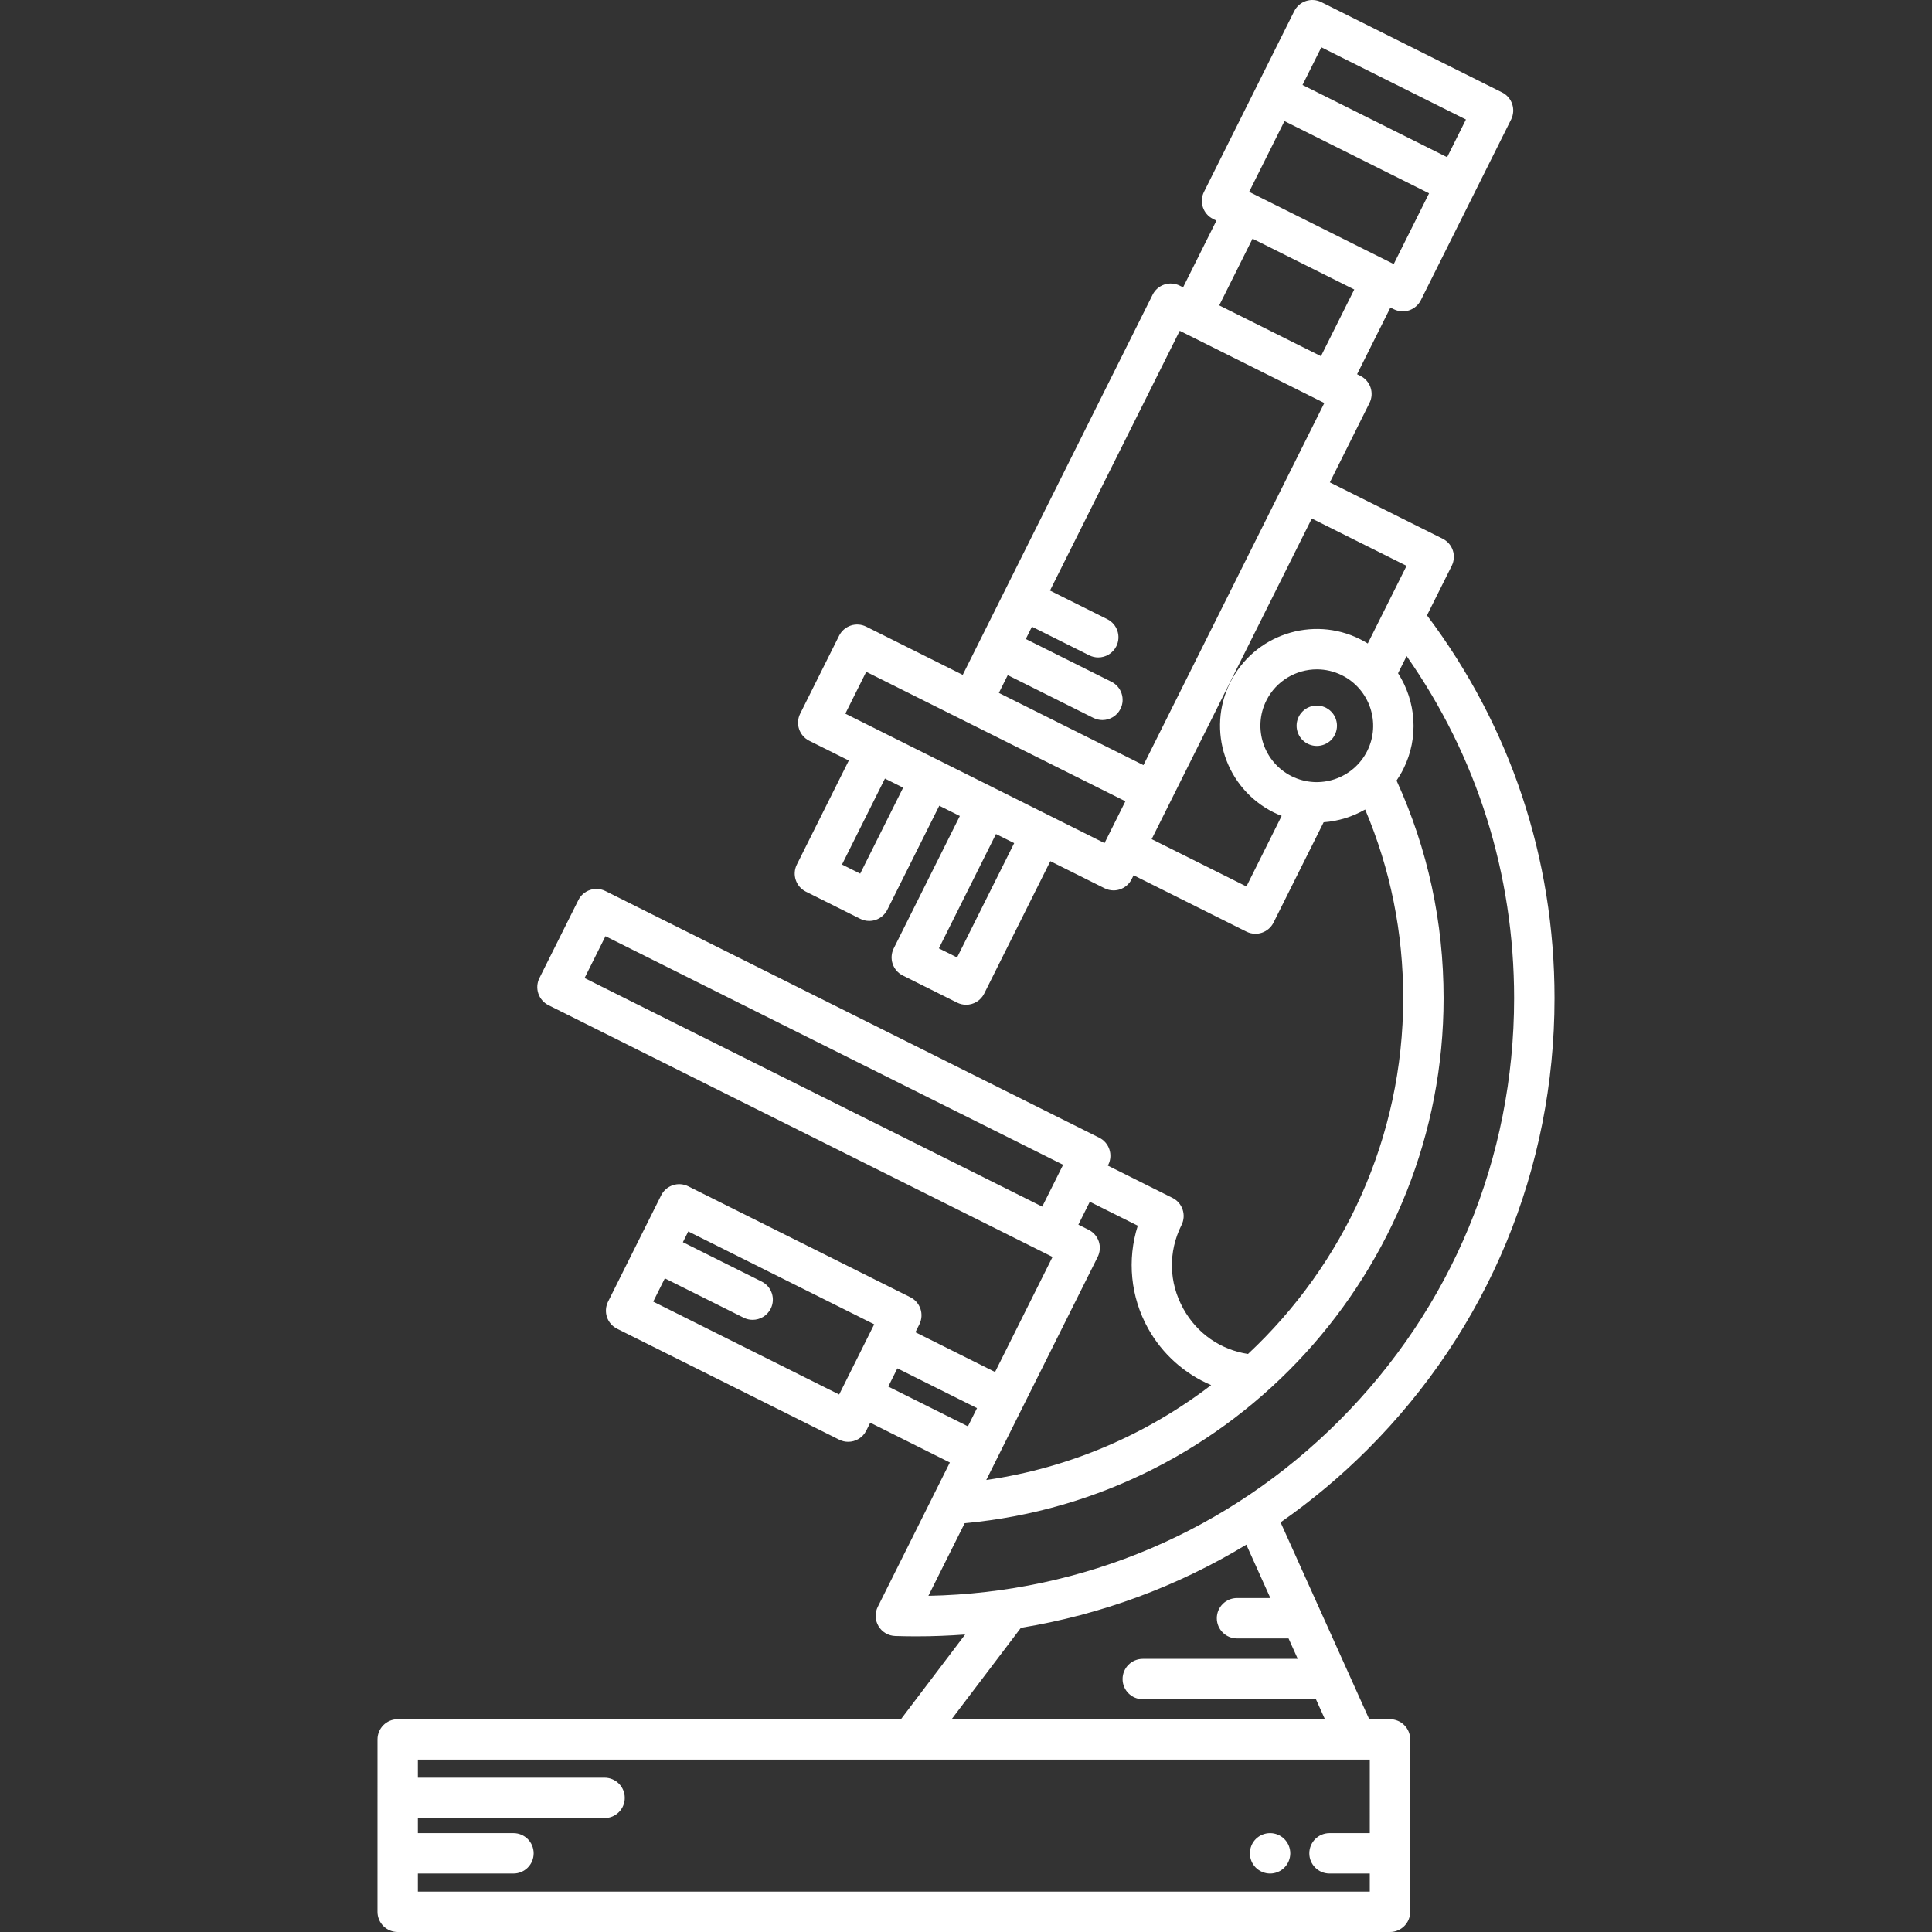 <?xml version="1.0" encoding="iso-8859-1"?>
<!-- Generator: Adobe Illustrator 18.0.0, SVG Export Plug-In . SVG Version: 6.00 Build 0)  -->
<!DOCTYPE svg PUBLIC "-//W3C//DTD SVG 1.1//EN" "http://www.w3.org/Graphics/SVG/1.1/DTD/svg11.dtd">
<svg xmlns="http://www.w3.org/2000/svg" xmlns:xlink="http://www.w3.org/1999/xlink" version="1.1" id="Capa_1" x="0px" y="0px" viewBox="0 0 478.305 478.305" style="enable-background:new 0 0 478.305 478.305;" xml:space="preserve" width="512px" height="512px">
<rect x="0" y="0" width="478.305" height="478.305" fill="#333333" stroke="none"/>
<g>
	<path d="M344.121,425.627h-5.141l-21.946-48.739c7.618-5.317,14.827-11.34,21.535-18.046   c29.846-29.84,46.282-69.515,46.281-111.718c0.003-34.592-10.903-67.294-31.57-94.786l6.124-12.26   c0.593-1.187,0.69-2.56,0.271-3.817s-1.322-2.297-2.509-2.89l-27.934-13.952l9.812-19.645c1.234-2.471,0.232-5.474-2.238-6.708   l-0.831-0.415l8.247-16.511l0.83,0.415c0.7,0.35,1.466,0.527,2.234,0.527c0.533,0,1.068-0.085,1.583-0.257   c1.258-0.42,2.298-1.322,2.89-2.508l22.343-44.733c1.234-2.471,0.232-5.474-2.238-6.708L327.119,0.527   c-1.186-0.592-2.561-0.689-3.817-0.27c-1.258,0.42-2.298,1.322-2.89,2.508l-22.343,44.733c-1.234,2.471-0.232,5.474,2.238,6.708   l0.838,0.418l-8.247,16.511l-0.837-0.418c-1.186-0.592-2.562-0.689-3.817-0.27c-1.258,0.42-2.298,1.322-2.89,2.508l-47.01,94.119   l-23.898-11.936c-1.186-0.592-2.56-0.689-3.817-0.27c-1.258,0.42-2.297,1.322-2.89,2.508l-9.641,19.303   c-1.234,2.471-0.231,5.474,2.239,6.708l9.801,4.895l-12.865,25.757c-1.234,2.471-0.231,5.474,2.239,6.708l13.453,6.72   c0.701,0.35,1.466,0.527,2.234,0.527c0.533,0,1.068-0.085,1.583-0.257c1.258-0.42,2.297-1.322,2.89-2.508l12.865-25.757   l5.092,2.543l-16.371,32.776c-0.592,1.187-0.689,2.56-0.27,3.817c0.42,1.258,1.322,2.298,2.509,2.89l13.454,6.719   c0.717,0.358,1.479,0.528,2.23,0.528c1.835,0,3.602-1.014,4.477-2.767l16.371-32.776l13.424,6.705   c0.7,0.35,1.466,0.527,2.234,0.527c0.533,0,1.068-0.085,1.583-0.257c1.258-0.42,2.298-1.322,2.89-2.509l0.488-0.977l27.934,13.952   c0.7,0.35,1.466,0.527,2.234,0.527c0.533,0,1.068-0.085,1.583-0.257c1.258-0.42,2.298-1.322,2.89-2.509l12.406-24.839   c3.621-0.263,7.138-1.353,10.279-3.16c6.251,14.775,9.421,30.459,9.417,46.718c0.004,34.52-14.752,65.967-38.422,88.078   c-6.817-1.05-12.591-5.058-15.989-11.16c-3.632-6.522-3.802-14.094-0.466-20.773c1.233-2.47,0.23-5.473-2.239-6.707l-16-7.991   l0.103-0.206c1.234-2.47,0.231-5.473-2.238-6.707l-122.249-61.06c-2.472-1.234-5.474-0.232-6.708,2.239l-9.641,19.303   c-0.592,1.187-0.689,2.56-0.27,3.817s1.322,2.297,2.508,2.89l124.797,62.328l-14.231,28.492l-19.715-9.847l0.979-1.961   c0.592-1.187,0.689-2.56,0.27-3.817s-1.322-2.297-2.508-2.89l-54.983-27.462c-1.187-0.592-2.56-0.689-3.817-0.27   s-2.297,1.322-2.89,2.508l-13.147,26.322c-0.592,1.187-0.689,2.56-0.27,3.817s1.322,2.297,2.508,2.89l54.983,27.462   c0.718,0.358,1.479,0.528,2.23,0.528c1.835,0,3.602-1.014,4.477-2.767l0.979-1.961l19.715,9.847l-17.844,35.726   c-0.762,1.526-0.694,3.334,0.181,4.798s2.435,2.381,4.139,2.434c1.826,0.056,3.517,0.083,5.166,0.083c0.021,0,0.04,0,0.06,0   c4.054,0,8.084-0.155,12.085-0.456l-15.9,20.977H98.458c-2.761,0-5,2.238-5,5l-0.003,42.678c0,1.326,0.527,2.598,1.464,3.536   c0.938,0.938,2.209,1.464,3.536,1.464h245.663c2.762,0,5-2.238,5-5l0.003-42.678c0-1.326-0.526-2.598-1.464-3.536   C346.718,426.154,345.447,425.627,344.121,425.627z M319.761,192.162c-6.887-3.439-9.691-11.841-6.252-18.728   c2.443-4.89,7.387-7.721,12.514-7.721c2.094,0,4.218,0.472,6.215,1.47c6.887,3.439,9.691,11.841,6.251,18.728l0.001,0   C335.048,192.797,326.649,195.603,319.761,192.162z M327.124,11.707l35.798,17.88l-4.658,9.326l-35.798-17.88L327.124,11.707z    M317.997,29.979l35.798,17.88l-8.748,17.515l-35.798-17.88L317.997,29.979z M310.091,59.092l25.185,12.579l-8.247,16.511   l-25.185-12.579L310.091,59.092z M249.488,167.144l21.204,10.591c0.718,0.358,1.479,0.528,2.23,0.528   c1.835,0,3.602-1.014,4.477-2.767c1.234-2.471,0.232-5.474-2.238-6.708l-21.205-10.591l1.521-3.044l14.185,7.085   c0.718,0.358,1.479,0.528,2.23,0.528c1.835,0,3.602-1.014,4.477-2.767c1.234-2.471,0.232-5.474-2.238-6.708l-14.185-7.085   l32.121-64.308l35.798,17.88l-44.78,89.644l-35.794-17.878L249.488,167.144z M214.45,166.32l64.165,32.049l-5.169,10.358   l-64.169-32.05L214.45,166.32z M212.96,216.287l-4.507-2.251l10.631-21.284l4.507,2.251L212.96,216.287z M236.945,237.037   l-4.507-2.251l14.137-28.303l4.507,2.251L236.945,237.037z M308.576,219.463l-23.461-11.718l39.648-79.38l23.461,11.718   l-9.603,19.227c-0.617-0.382-1.253-0.743-1.914-1.073c-11.818-5.903-26.237-1.091-32.144,10.729   c-5.902,11.82-1.09,26.239,10.729,32.143c0.662,0.331,1.334,0.618,2.011,0.882L308.576,219.463z M258.024,298.724l-113.303-56.591   l5.173-10.357l113.303,56.591L258.024,298.724z M271.756,311.169c0.593-1.187,0.69-2.56,0.271-3.817   c-0.42-1.258-1.322-2.297-2.509-2.89l-2.547-1.272l2.834-5.674l11.874,5.931c-2.673,8.407-1.803,17.621,2.563,25.459   c3.543,6.363,9.071,11.242,15.602,14.007c-15.898,12.165-34.91,20.488-55.675,23.49L271.756,311.169z M207.751,345.238   l-46.037-22.994l2.879-5.765l19.509,9.744c0.718,0.358,1.479,0.528,2.23,0.528c1.835,0,3.602-1.014,4.477-2.767   c1.234-2.471,0.231-5.474-2.239-6.708l-19.509-9.744l1.331-2.665l46.037,22.994L207.751,345.238z M239.626,353.119l-19.715-9.847   l2.251-4.507l19.715,9.847L239.626,353.119z M238.827,377.097c66.721-6.103,118.568-62.643,118.562-129.974   c0.005-18.814-3.914-36.925-11.643-53.885c0.619-0.902,1.186-1.854,1.689-2.86c0,0,0,0,0.001,0   c3.915-7.839,3.112-16.819-1.318-23.702l2.122-4.249c17.434,24.876,26.612,53.989,26.609,84.696   c0,39.532-15.396,76.696-43.352,104.646c-27.247,27.242-63.24,42.552-101.651,43.307L238.827,377.097z M252.743,402.999   c19.837-3.25,38.719-10.226,55.81-20.588l5.951,13.216h-8.258c-2.762,0-5,2.239-5,5s2.238,5,5,5h12.76l2.277,5.057h-38.367   c-2.762,0-5,2.239-5,5s2.238,5,5,5h42.87l2.226,4.943h-92.421L252.743,402.999z M103.456,468.305l0-4.474h23.659   c2.761,0,5-2.239,5-5s-2.239-5-5-5h-23.659l0-3.73h46.215c2.761,0,5-2.239,5-5s-2.239-5-5-5h-46.215l0-4.474h235.663l-0.002,18.204   h-9.97c-2.762,0-5,2.239-5,5s2.238,5,5,5h9.969l0,4.474H103.456z" fill="#FFFFFF"/>
	<path d="M325.996,174.672c-1.31,0-2.6,0.54-3.53,1.47c-0.93,0.92-1.47,2.21-1.47,3.53c0,1.32,0.54,2.61,1.47,3.54   c0.931,0.93,2.221,1.46,3.53,1.46c1.32,0,2.61-0.53,3.54-1.46c0.93-0.93,1.46-2.22,1.46-3.54c0-1.32-0.53-2.61-1.46-3.53   C328.606,175.212,327.316,174.672,325.996,174.672z" fill="#FFFFFF"/>
	<path d="M314.436,453.831c-1.32,0-2.601,0.53-3.54,1.46c-0.931,0.93-1.46,2.22-1.46,3.54c0,1.32,0.529,2.61,1.46,3.54   c0.939,0.93,2.229,1.46,3.54,1.46c1.319,0,2.6-0.53,3.529-1.46c0.94-0.94,1.471-2.22,1.471-3.54c0-1.32-0.53-2.6-1.471-3.54   C317.036,454.362,315.755,453.831,314.436,453.831z" fill="#FFFFFF"/>
</g>
<g>
</g>
<g>
</g>
<g>
</g>
<g>
</g>
<g>
</g>
<g>
</g>
<g>
</g>
<g>
</g>
<g>
</g>
<g>
</g>
<g>
</g>
<g>
</g>
<g>
</g>
<g>
</g>
<g>
</g>
</svg>
